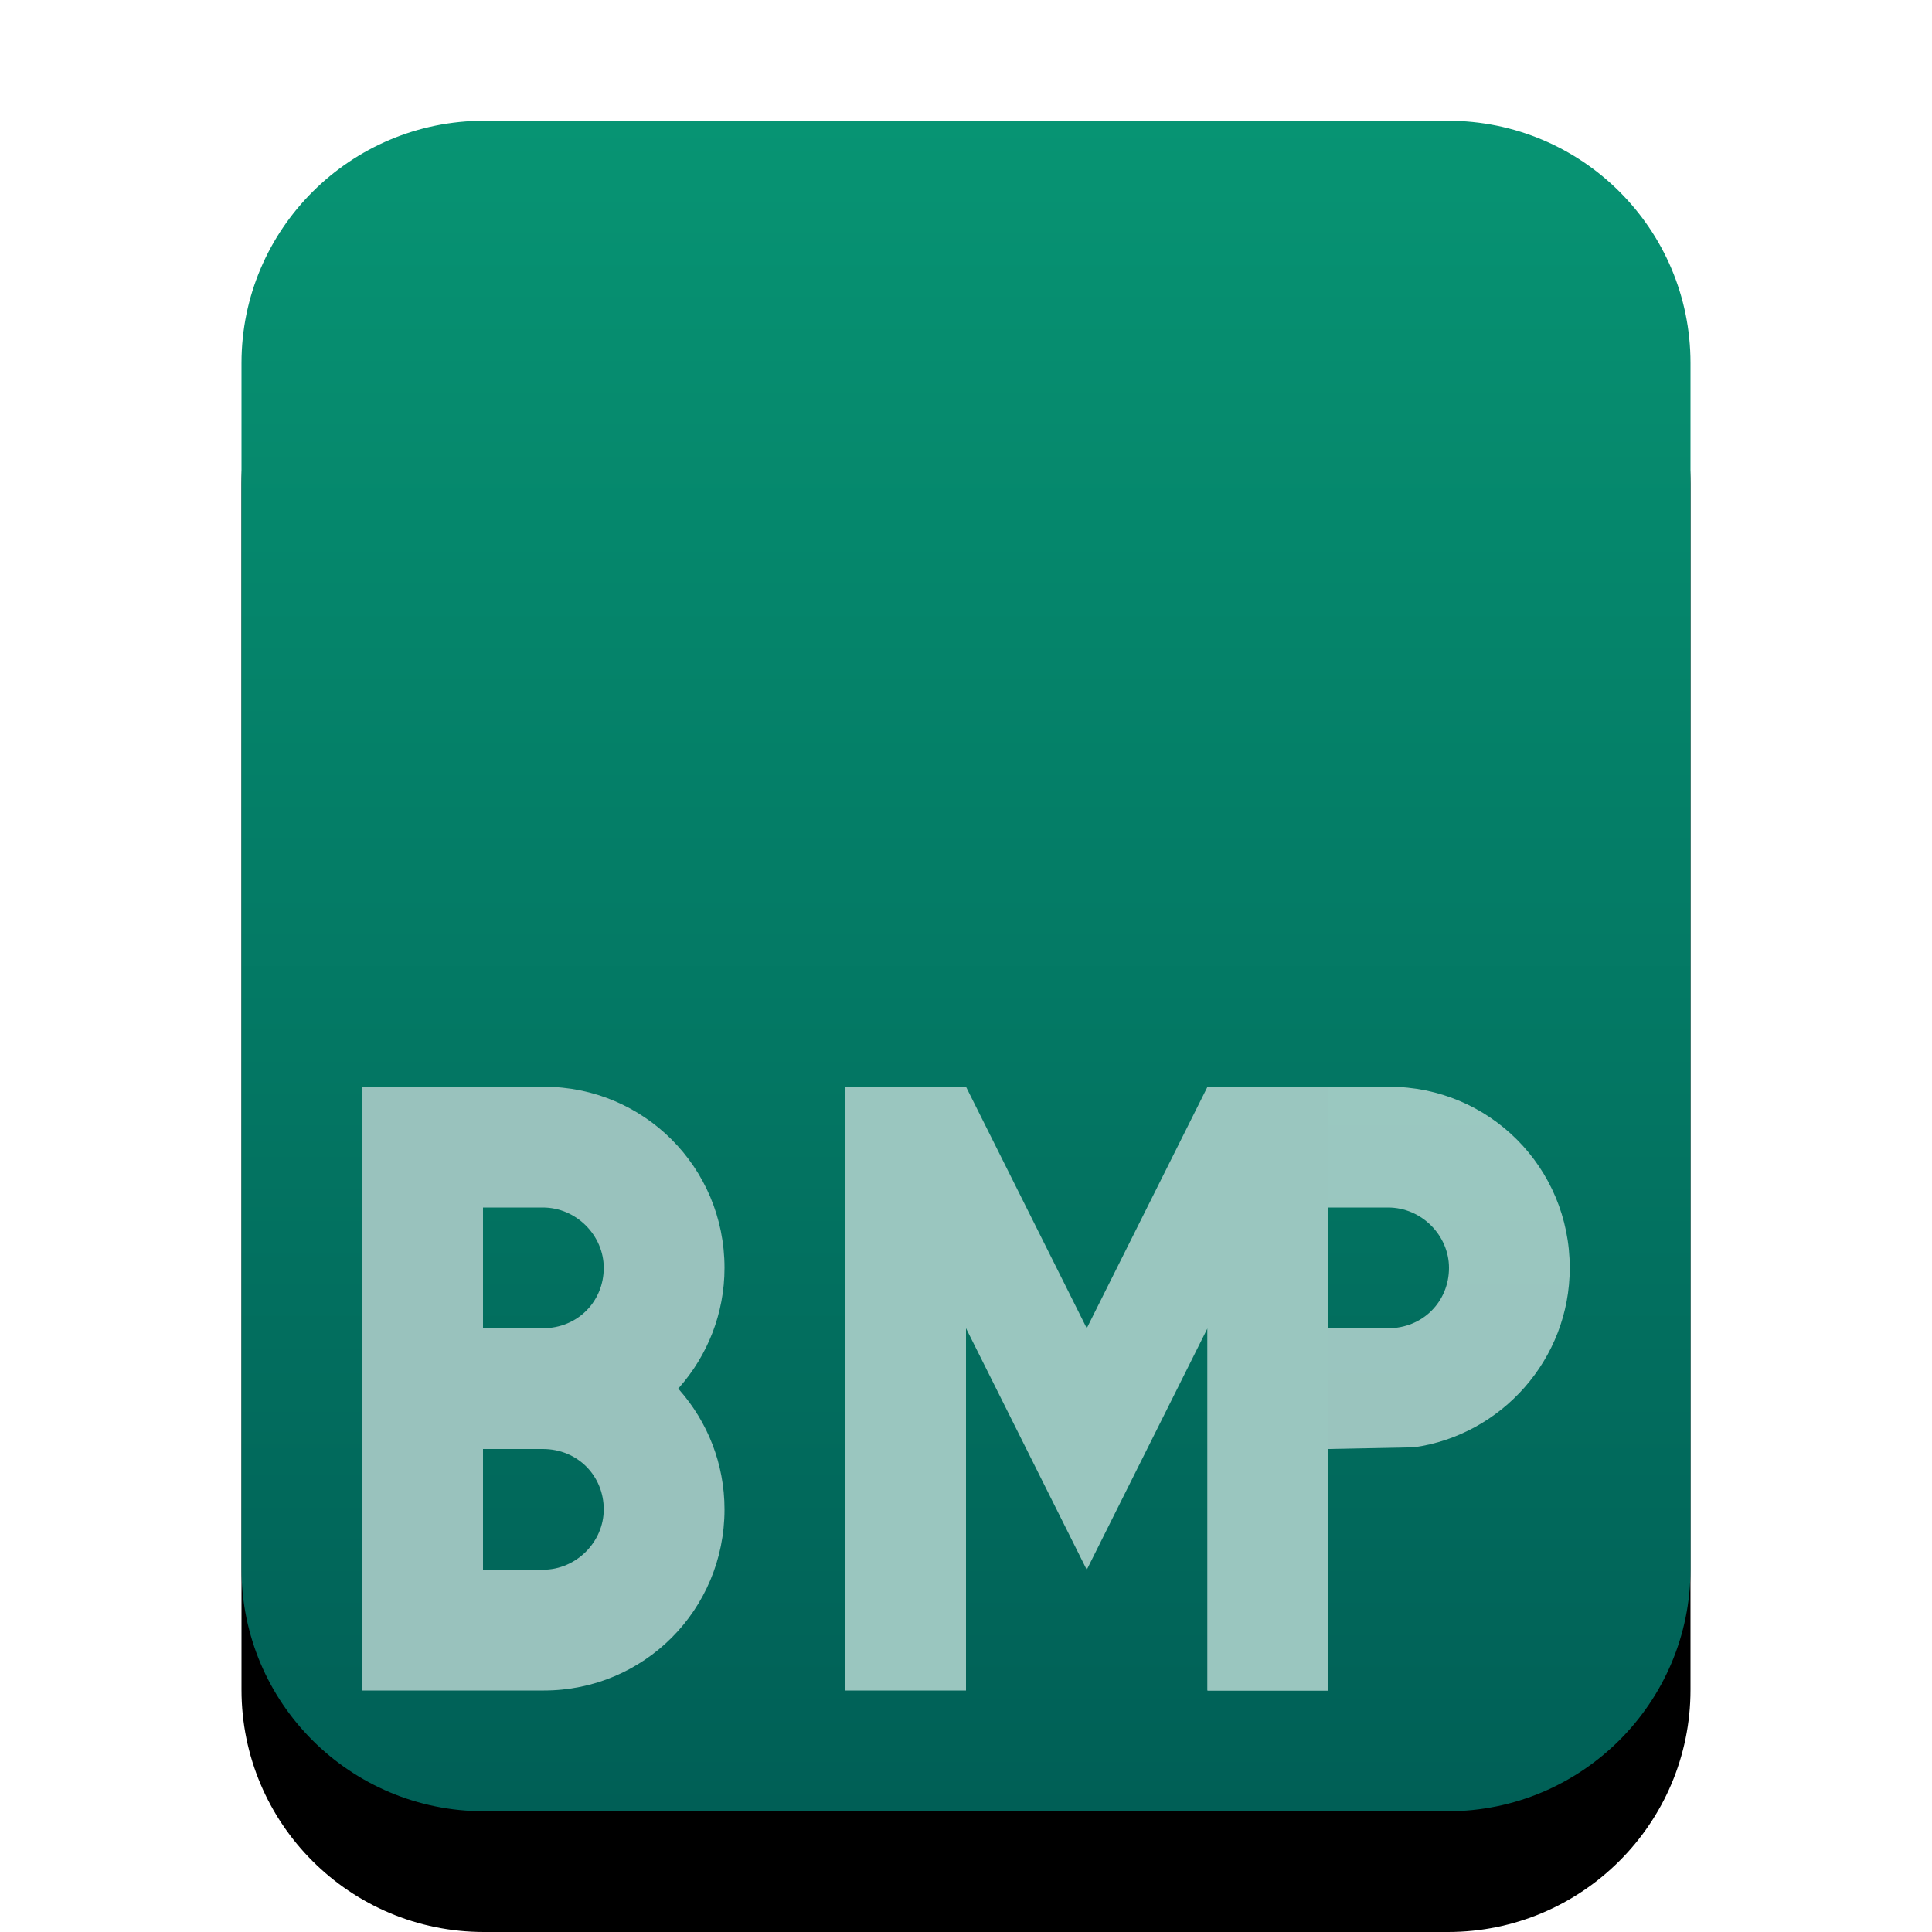 <svg xmlns="http://www.w3.org/2000/svg" xmlns:xlink="http://www.w3.org/1999/xlink" width="16" height="16" viewBox="0 0 16 16">
  <defs>
    <linearGradient id="image-bmp-c" x1="50%" x2="50%" y1="0%" y2="100%">
      <stop offset="0%" stop-color="#079473"/>
      <stop offset="100%" stop-color="#005F56"/>
    </linearGradient>
    <path id="image-bmp-b" d="M4.009,15 C2.899,15 2,14.103 2,12.994 L2,3.006 C2,1.898 2.902,1 4.009,1 L11.991,1 C13.101,1 14,1.897 14,3.006 L14,12.994 C14,14.102 13.098,15 11.991,15 L4.009,15 Z"/>
    <filter id="image-bmp-a" width="133.3%" height="128.6%" x="-16.7%" y="-7.1%" filterUnits="objectBoundingBox">
      <feOffset dy="1" in="SourceAlpha" result="shadowOffsetOuter1"/>
      <feGaussianBlur in="shadowOffsetOuter1" result="shadowBlurOuter1" stdDeviation=".5"/>
      <feColorMatrix in="shadowBlurOuter1" values="0 0 0 0 0.148   0 0 0 0 0.486   0 0 0 0 0.407  0 0 0 0.2 0"/>
    </filter>
  </defs>
  <g fill="none" fill-rule="evenodd">
    <use fill="#000" filter="url(#image-bmp-a)" xlink:href="#image-bmp-b"/>
    <use fill="url(#image-bmp-c)" xlink:href="#image-bmp-b"/>
    <path fill="#99C2BD" d="M6,10.5 C6,9.666 5.331,9 4.505,9 L4,9 L3,9 L3,14 L4,14 L4,12 L4.71,11.986 C5.433,11.885 6,11.258 6,10.5 Z M4.495,10 C4.774,10 5,10.232 5,10.5 C5,10.776 4.786,11 4.495,11 L4,11 L4,10 L4.495,10 Z"/>
    <path fill="#99C2BD" d="M6,12.5 C6,11.666 5.331,11 4.505,11 L4,11 L4,14 L4.71,13.986 C5.433,13.885 6,13.258 6,12.5 Z M4.495,12 C4.774,12 5,12.232 5,12.5 C5,12.776 4.786,13 4.495,13 L4,13 L4,12 L4.495,12 Z" transform="matrix(1 0 0 -1 0 25)"/>
    <path fill="#FFF" fill-opacity=".6" d="M13,10.5 C13,9.666 12.331,9 11.505,9 L11,9 L10,9 L10,14 L11,14 L11,12 L11.71,11.986 C12.433,11.885 13,11.258 13,10.5 Z M11.495,10 C11.774,10 12,10.232 12,10.5 C12,10.776 11.786,11 11.495,11 L11,11 L11,10 L11.495,10 Z"/>
    <polygon fill="#9AC6BF" points="8 11 8 14 7 14 7 9 7.5 9 8 9 9 11 10 9 10.5 9 11 9 11 14 10 14 10 11 9 13"/>
  </g>
</svg>
